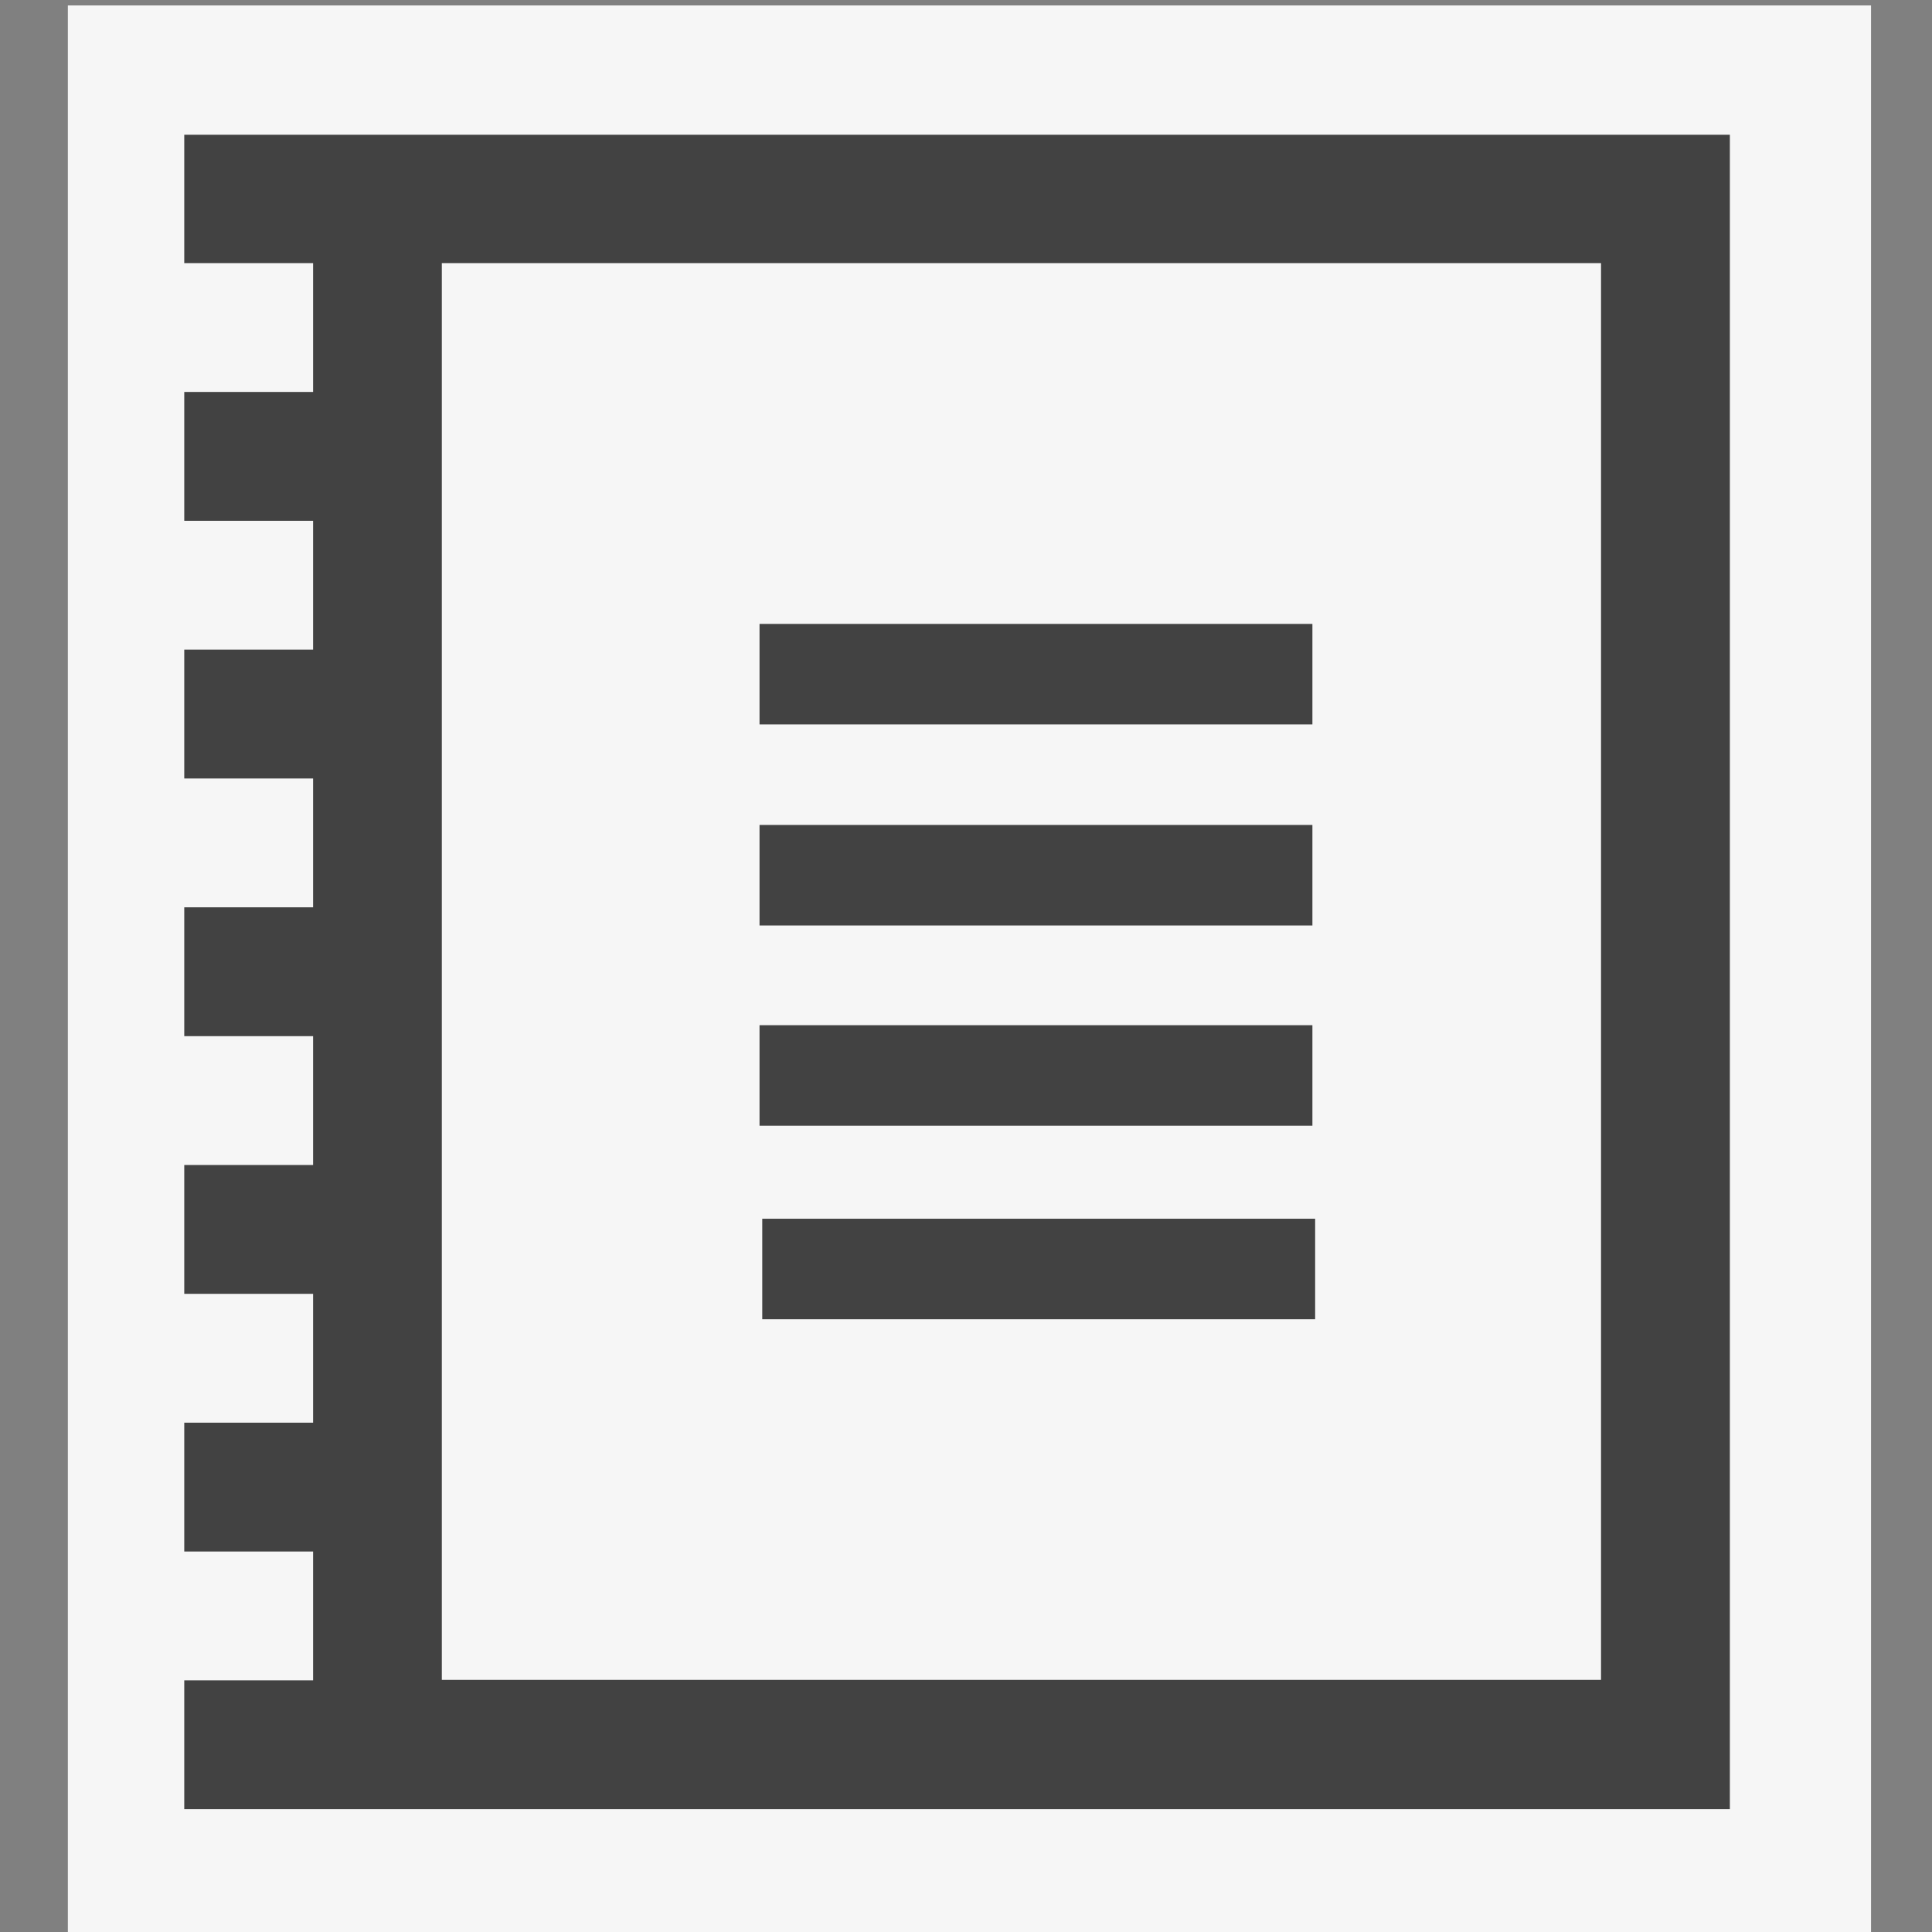 <?xml version="1.0" encoding="UTF-8" standalone="no"?>
<svg
   xmlns:dc="http://purl.org/dc/elements/1.1/"
   xmlns:cc="http://creativecommons.org/ns#"
   xmlns:rdf="http://www.w3.org/1999/02/22-rdf-syntax-ns#"
   xmlns:svg="http://www.w3.org/2000/svg"
   xmlns="http://www.w3.org/2000/svg"
   version="1.1"
   id="svg2"
   viewBox="0 0 16 16"
   height="16"
   width="16">
  <rect x="0" y="0" width="16" height="16" fill="#808080" stroke="none"/>
  <defs
     id="defs4">
    <clipPath
       clipPathUnits="userSpaceOnUse"
       id="clipPath4164">
      <path
         d="M 0,32 32,32 32,0 0,0 0,32 Z"
         id="path4166" />
    </clipPath>
    <clipPath
       clipPathUnits="userSpaceOnUse"
       id="clipPath4176">
      <path
         d="M 0,32 32,32 32,0 0,0 0,32 Z"
         id="path4178" />
    </clipPath>
    <clipPath
       clipPathUnits="userSpaceOnUse"
       id="clipPath4188">
      <path
         d="M 0,32 32,32 32,0 0,0 0,32 Z"
         id="path4190" />
    </clipPath>
    <clipPath
       id="clipPath4166"
       clipPathUnits="userSpaceOnUse">
      <path
         id="path4168"
         d="M 0,32 32,32 32,0 0,0 0,32 Z" />
    </clipPath>
    <clipPath
       id="clipPath4178"
       clipPathUnits="userSpaceOnUse">
      <path
         id="path4180"
         d="M 0,32 32,32 32,0 0,0 0,32 Z" />
    </clipPath>
    <clipPath
       id="clipPath4219"
       clipPathUnits="userSpaceOnUse">
      <path
         id="path4221"
         d="M 0,32 32,32 32,0 0,0 0,32 Z" />
    </clipPath>
    <clipPath
       id="clipPath4231"
       clipPathUnits="userSpaceOnUse">
      <path
         id="path4233"
         d="M 0,32 32,32 32,0 0,0 0,32 Z" />
    </clipPath>
    <clipPath
       clipPathUnits="userSpaceOnUse"
       id="clipPath4167">
      <path
         d="M 0,32 32,32 32,0 0,0 0,32 Z"
         id="path4169" />
    </clipPath>
    <clipPath
       clipPathUnits="userSpaceOnUse"
       id="clipPath4179">
      <path
         d="M 0,32 32,32 32,0 0,0 0,32 Z"
         id="path4181" />
    </clipPath>
    <clipPath
       clipPathUnits="userSpaceOnUse"
       id="clipPath4223">
      <path
         d="M 0,32 32,32 32,0 0,0 0,32 Z"
         id="path4225" />
    </clipPath>
    <clipPath
       clipPathUnits="userSpaceOnUse"
       id="clipPath8141">
      <path
         d="M 0,32 32,32 32,0 0,0 0,32 Z"
         id="path8143" />
    </clipPath>
    <clipPath
       clipPathUnits="userSpaceOnUse"
       id="clipPath8153">
      <path
         d="M 0,32 32,32 32,0 0,0 0,32 Z"
         id="path8155" />
    </clipPath>
    <clipPath
       clipPathUnits="userSpaceOnUse"
       id="clipPath8174">
      <path
         d="M 0,16 16,16 16,0 0,0 0,16 Z"
         id="path8176" />
    </clipPath>
    <clipPath
       clipPathUnits="userSpaceOnUse"
       id="clipPath8186">
      <path
         d="M 0,16 16,16 16,0 0,0 0,16 Z"
         id="path8188" />
    </clipPath>
  </defs>
  <path
     id="path8113"
     style="fill:#f6f6f6;fill-opacity:1;fill-rule:nonzero;stroke:none"
     d="m 0.562,16.045 14.933,0 0,-16 -14.933,0 0,16 z" />
  <path
     id="path8115"
     style="fill:#424242;fill-opacity:1;fill-rule:nonzero;stroke:none"
     d="m 13.259,13.912 -9.6,0 0,-11.733 9.6,0 0,11.733 z M 1.526,1.112 l 0,1.067 1.067,0 0,1.067 -1.067,0 0,1.067 1.067,0 0,1.067 -1.067,0 0,1.067 1.067,0 0,1.067 -1.067,0 0,1.067 1.067,0 0,1.067 -1.067,0 0,1.067 1.067,0 0,1.067 -1.067,0 0,1.067 1.067,0 0,1.067 -1.067,0 0,1.067 12.8,0 0,-13.867 -12.8,0 z" />
  <g
     transform="matrix(0.333,0,0,0.333,13.659,3.759)"
     id="g8260">
    <g
       id="g8170"
       transform="matrix(1.25,0,0,-1.25,-27.129,22.978)">
      <g
         id="g8172"
         clip-path="url(#clipPath8174)">
        <g
           id="g8178"
           transform="translate(3,16)">
          <path
             d="M 0,0 0,-15.725 0,-16 l 13,0 0,16 z"
             style="fill:#f6f6f6;fill-opacity:1;fill-rule:nonzero;stroke:none"
             id="path8180" />
        </g>
      </g>
    </g>
    <g
       id="g8182"
       transform="matrix(1.25,0,0,-1.25,-27.129,22.978)">
      <g
         id="g8184"
         clip-path="url(#clipPath8186)">
        <g
           id="g8190"
           transform="translate(8.95,5)" />
        <g
           id="g8194"
           transform="translate(7.297,1)" />
        <path
           d="m 4,13 11,0 0,2 -11,0 0,-2 z"
           style="fill:#424242;fill-opacity:1;fill-rule:nonzero;stroke:none"
           id="path8198" />
        <path
           d="M 4,9 15,9 15,11 4,11 4,9 Z"
           style="fill:#424242;fill-opacity:1;fill-rule:nonzero;stroke:none"
           id="path8200" />
      </g>
    </g>
    <path
       d="m -22.129,16.708 13.75,0 0,-2.5 -13.75,0 z"
       style="fill:#424242;fill-opacity:1;fill-rule:nonzero;stroke:none"
       id="path8200-4" />
    <path
       d="m -22.061,21.521 13.75,0 0,-2.5 -13.75,0 0,2.5 z"
       style="fill:#424242;fill-opacity:1;fill-rule:nonzero;stroke:none"
       id="path8200-1" />
  </g>
</svg>

